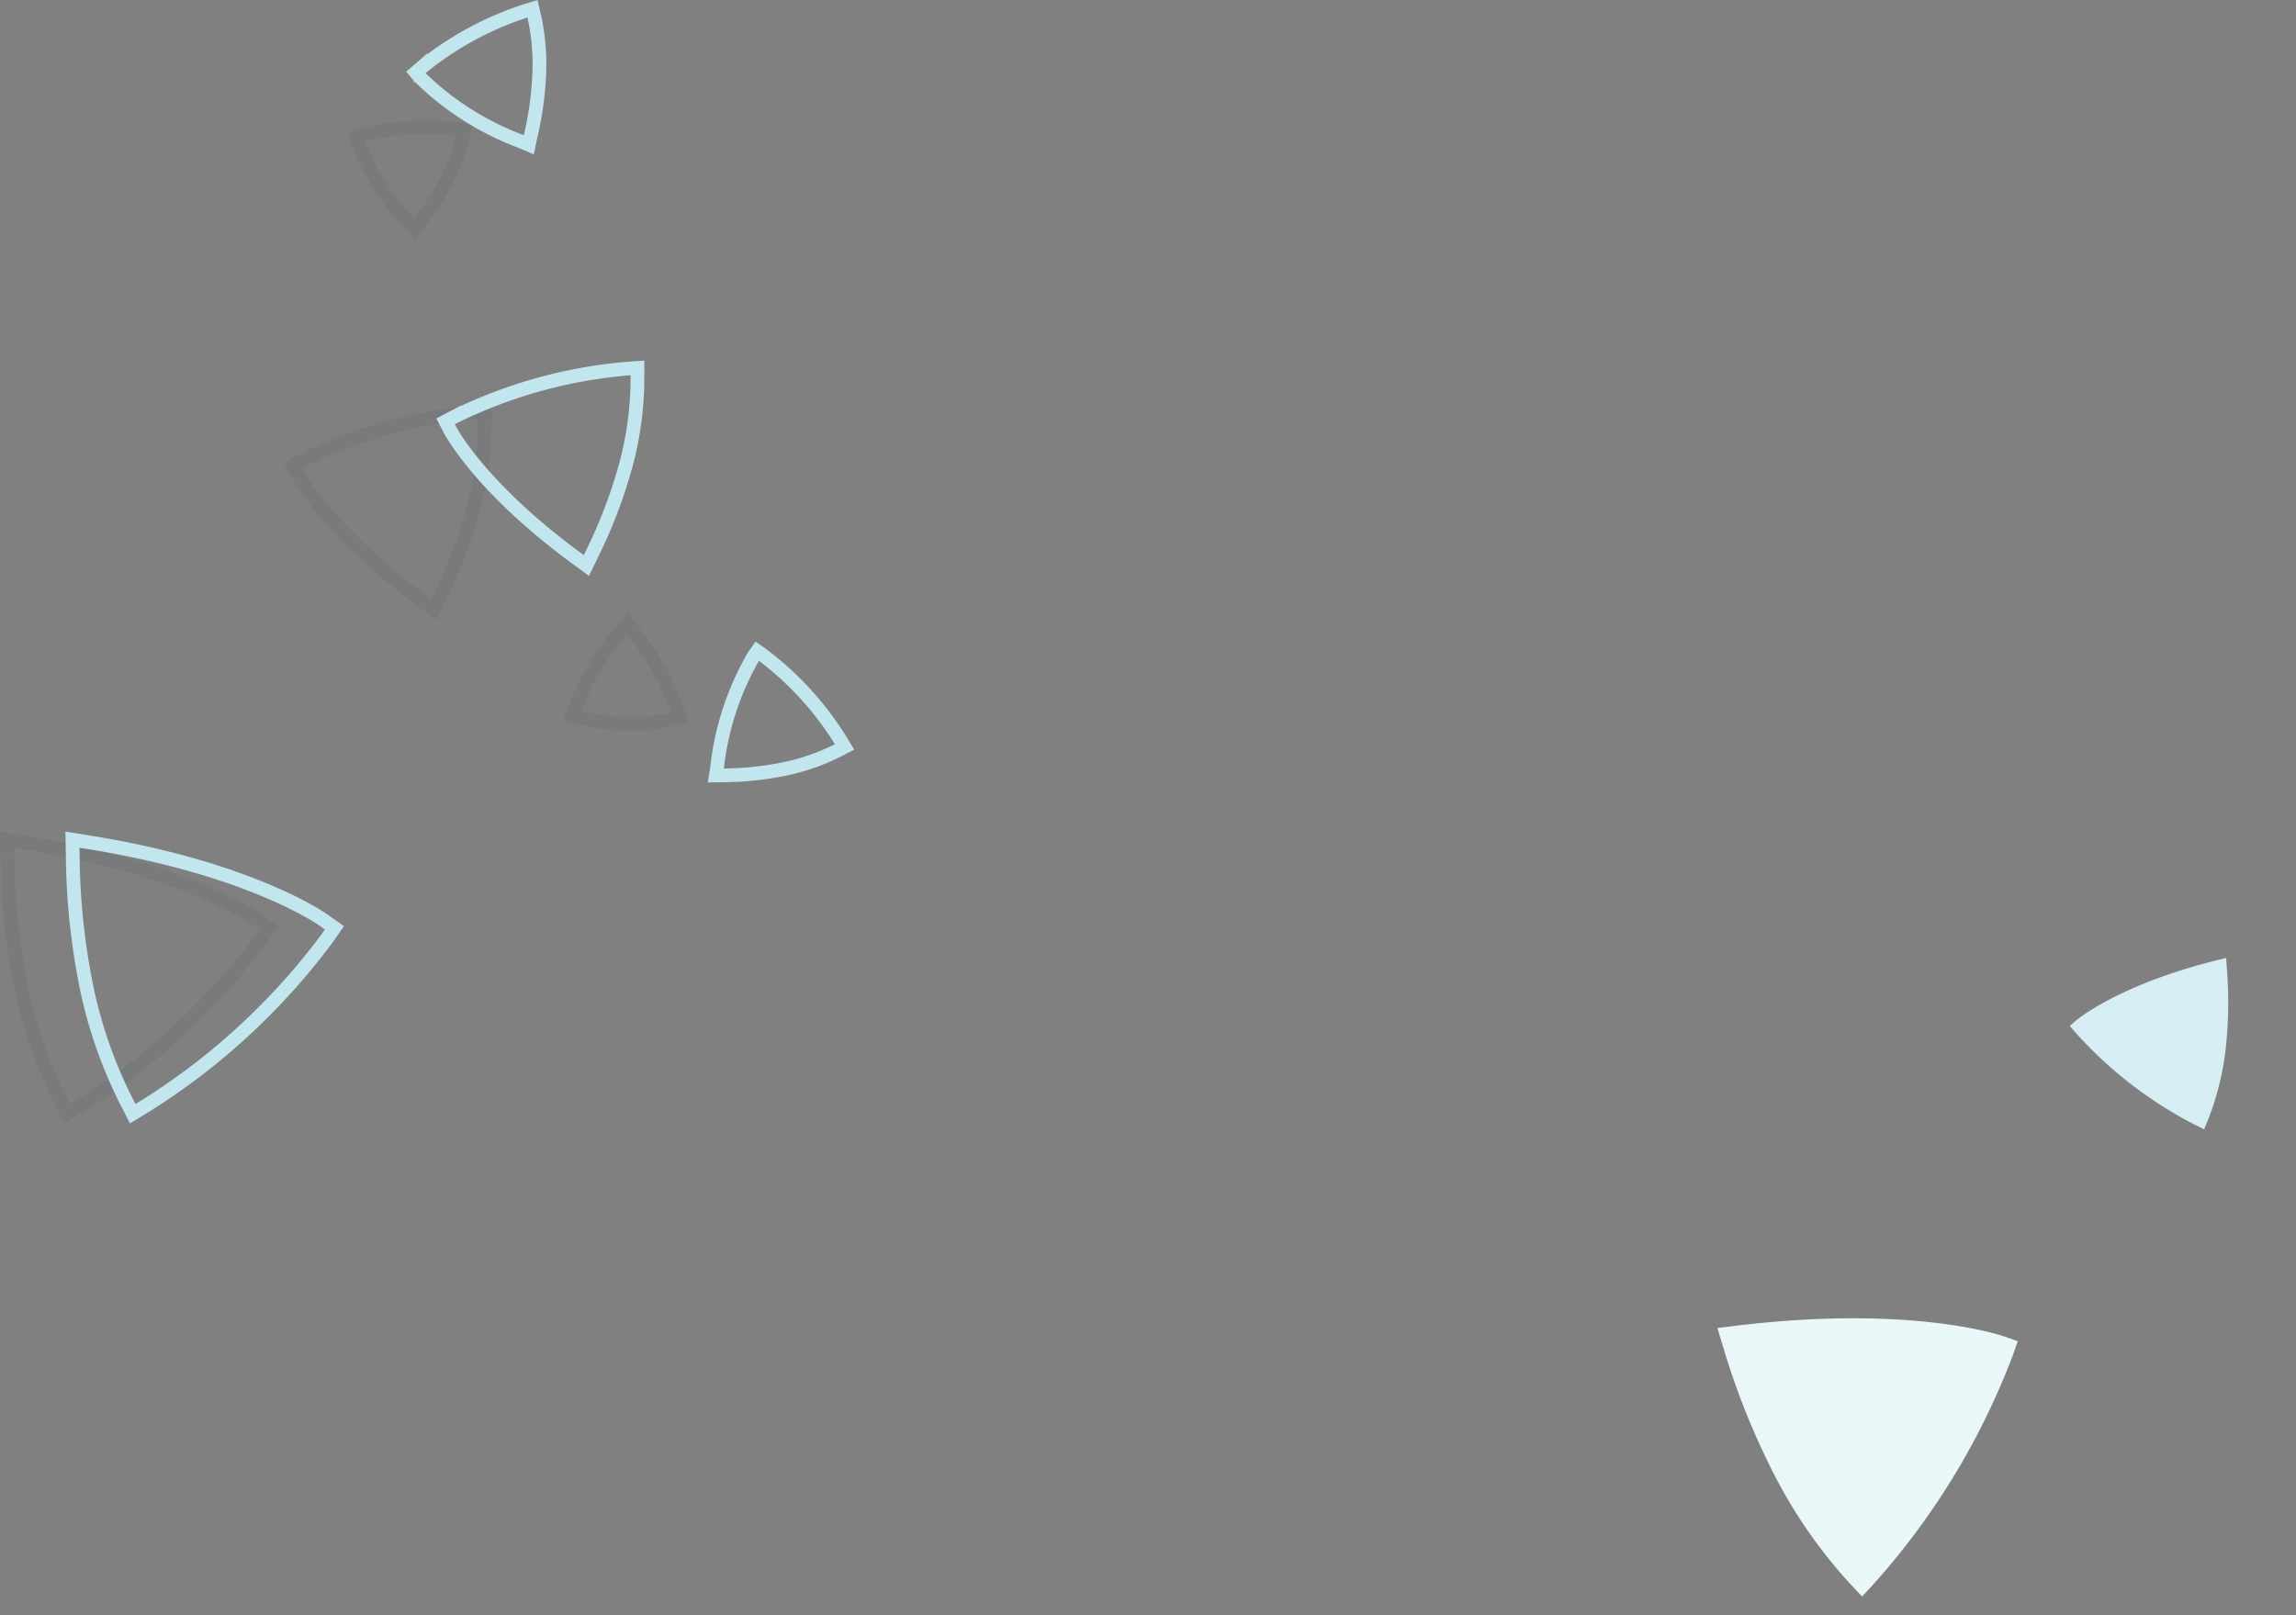 <svg xmlns="http://www.w3.org/2000/svg" width="167.169" height="117.652" viewBox="0 0 167.169 117.652">
  <rect x="0" y="0" width="167.169" height="117.652" fill="#808080" stroke="none"/>
  <g id="ShapesReq" transform="translate(0.513 0.637)">
    <path id="Shape" d="M4.152,8.812a20.46,20.46,0,0,1-3.77-3.8L0,4.5.535,4.16A30.134,30.134,0,0,1,10.922.093L11.5,0l.1.581c.026.163.627,4.064-1.515,11.05l-.206.671-.625-.317A30.73,30.73,0,0,1,4.152,8.812Z" transform="translate(156.111 83.934) rotate(-121)" fill="#d6eef3"/>
    <path id="Shape-2" data-name="Shape" d="M7.329,6.163A36.112,36.112,0,0,0,.676,12.871l-.676.9.944.607a53.058,53.058,0,0,0,18.311,7.161l1.027.164.169-1.026c.047-.287,1.111-7.169-2.659-19.49L17.43,0l-1.1.56A54.31,54.31,0,0,0,7.329,6.163Z" transform="translate(121.5 113.247) rotate(-80)" fill="#eaf7f9"/>
    <g id="Shape-3" data-name="Shape" transform="translate(0 8.627)" opacity="0.06">
      <path id="Path_1337" data-name="Path 1337" d="M3709.315,203.712a33.426,33.426,0,0,0,2.873,8.2l.468.922.88-.535a48.518,48.518,0,0,0,13.261-12.218l.548-.783-.784-.559c-.217-.155-5.478-3.814-17.169-5.682l-1.123-.179.024,1.144A50.244,50.244,0,0,0,3709.315,203.712Z" transform="translate(-3708.269 -140.992)" fill="none" stroke="#002a33" stroke-width="1"/>
      <path id="Path_1344" data-name="Path 1344" d="M3734.529,180.373a24.311,24.311,0,0,0,.833-6.27v-.753l-.747.053A35.078,35.078,0,0,0,3722,176.921l-.612.324.324.619c.091.172,2.3,4.291,9.261,9.384l.668.49.362-.747A36.143,36.143,0,0,0,3734.529,180.373Z" transform="translate(-3700.57 -152.628)" fill="none" stroke="#002a33" stroke-width="1"/>
      <path id="Path_1345" data-name="Path 1345" d="M3738.31,193.841a12.688,12.688,0,0,0,3.31-.373l.386-.1-.125-.379a18.783,18.783,0,0,0-3.413-6.067l-.245-.274-.275.247a16.844,16.844,0,0,0-3.608,5.988l-.166.407.427.092A18.922,18.922,0,0,0,3738.31,193.841Z" transform="translate(-3693.036 -150.387)" fill="none" stroke="#002a33" stroke-width="1"/>
      <path id="Path_1346" data-name="Path 1346" d="M3730.9,164.194a13.051,13.051,0,0,0,1.152-3.223l.084-.4-.4-.056a19,19,0,0,0-7.079.434l-.36.1.1.364a17.239,17.239,0,0,0,3.857,6.022l.3.335.27-.361A19.58,19.58,0,0,0,3730.9,164.194Z" transform="translate(-3698.866 -160.364)" fill="none" stroke="#002a33" stroke-width="1"/>
    </g>
    <g id="Shape-4" data-name="Shape" transform="translate(4.761 0)">
      <path id="Union_14" data-name="Union 14" d="M3.917,79.551a33.344,33.344,0,0,1-2.872-8.2A50.148,50.148,0,0,1,.023,61.661L0,60.518l1.121.178c11.693,1.868,16.953,5.528,17.169,5.683l.785.558-.547.783A48.539,48.539,0,0,1,5.266,79.939l-.879.534ZM46.932,55.3A20.7,20.7,0,0,1,49.6,47.156l.26-.37.367.259a22.926,22.926,0,0,1,5.739,6.3l.251.417-.433.223a15.649,15.649,0,0,1-3.85,1.363,23.18,23.18,0,0,1-4.551.485l-.537.008ZM36.752,40.057c-6.964-5.094-9.17-9.211-9.26-9.384l-.324-.62.612-.323a35.078,35.078,0,0,1,12.612-3.518l.746-.054v.754a24.34,24.34,0,0,1-.831,6.269A36.214,36.214,0,0,1,37.782,39.8l-.362.747ZM32.717,9.688A21.1,21.1,0,0,1,25.3,4.99L25,4.638l.348-.3A23.458,23.458,0,0,1,33.018.148L33.495,0l.112.488a16.066,16.066,0,0,1,.383,4.2,24.288,24.288,0,0,1-.65,4.676l-.114.543Z" fill="none" stroke="#c1e6ee" stroke-width="1"/>
    </g>
  </g>
</svg>
